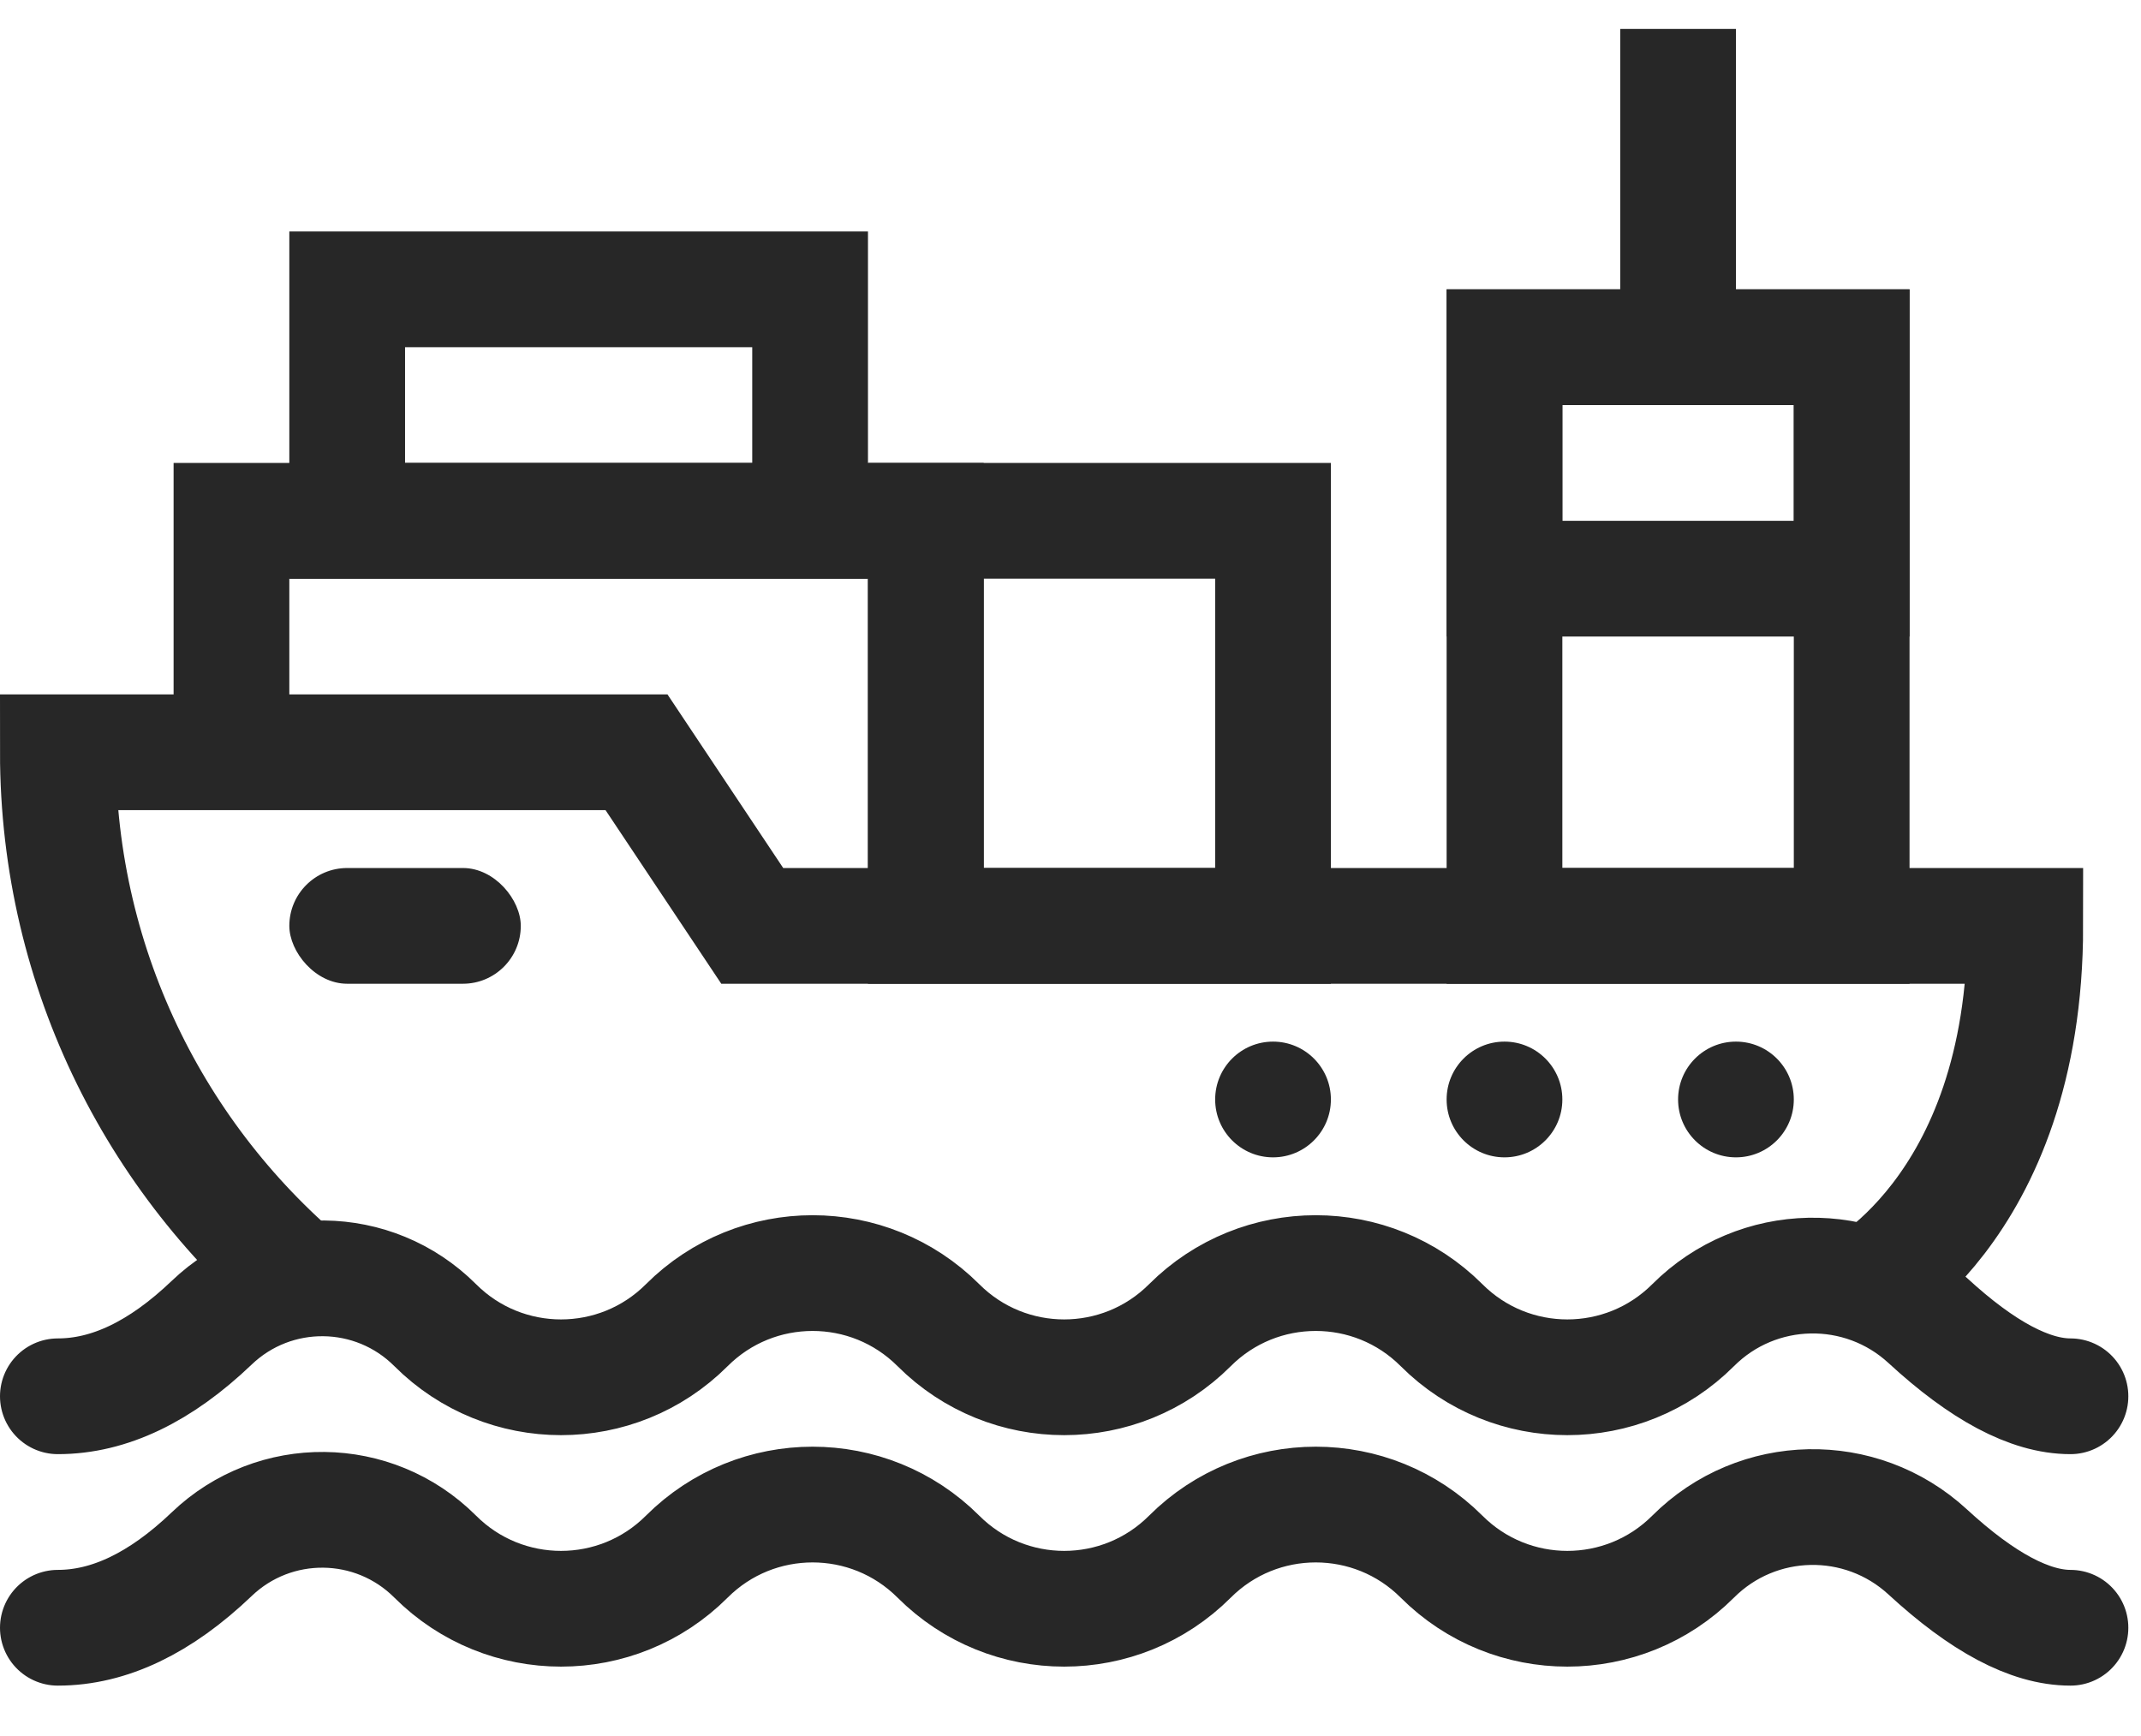 <?xml version="1.0" encoding="UTF-8"?>
<svg width="37px" height="30px" viewBox="0 0 37 30" version="1.1" xmlns="http://www.w3.org/2000/svg" xmlns:xlink="http://www.w3.org/1999/xlink">
    <!-- Generator: Sketch 52.2 (67145) - http://www.bohemiancoding.com/sketch -->
    <title>icon-boat</title>
    <desc>Created with Sketch.</desc>
    <g id="boat" stroke="none" stroke-width="1" fill="none" fill-rule="evenodd">
        <g id="Group-29-Copy" transform="translate(1, 1)" fill-rule="nonzero">
            <path d="M4.527,21.39 C1.768,19.191 1.0658141e-14,15.802 1.0658141e-14,12 L10,12 L12,15 L34,15 C34,19.971 31,21.39 31,21.39" id="Path" stroke="#272727" stroke-width="2"></path>
            <polyline id="Path-Copy-4" stroke="#272727" stroke-width="2" points="3 12.667 3 8 15 8 15 15"></polyline>
            <rect id="Rectangle-Copy-35" stroke="#272727" stroke-width="2" x="15" y="8" width="6" height="7"></rect>
            <rect id="Rectangle-Copy-36" stroke="#272727" stroke-width="2" x="25" y="5" width="6" height="10"></rect>
            <rect id="Rectangle-Copy-36" stroke="#272727" stroke-width="2" x="25" y="5" width="6" height="4"></rect>
            <rect id="Rectangle-Copy-37" stroke="#272727" stroke-width="2" x="5" y="4" width="8" height="4"></rect>
            <path d="M28,5 L28,0.5" id="Line-12-Copy" stroke="#272727" stroke-width="2" stroke-linecap="square"></path>
            <path d="M0,23.129 C0.886,23.129 1.772,22.705 2.658,21.858 L2.658,21.858 C3.743,20.819 5.459,20.838 6.521,21.9 L6.521,21.9 C7.722,23.101 9.669,23.101 10.869,21.9 L10.869,21.9 C12.07,20.7 14.016,20.7 15.217,21.9 L15.217,21.9 C16.417,23.101 18.364,23.101 19.564,21.9 L19.564,21.9 C20.765,20.7 22.712,20.7 23.912,21.9 L23.912,21.9 C25.113,23.101 27.059,23.101 28.26,21.9 L28.26,21.9 C29.37,20.79 31.158,20.754 32.313,21.818 C33.261,22.692 34.084,23.129 34.781,23.129" id="Path-9-Copy" stroke="#272727" stroke-width="2" stroke-linecap="round" stroke-linejoin="round"></path>
            <path d="M0,27.129 C0.886,27.129 1.772,26.705 2.658,25.858 L2.658,25.858 C3.743,24.819 5.459,24.838 6.521,25.9 L6.521,25.9 C7.722,27.101 9.669,27.101 10.869,25.9 L10.869,25.9 C12.07,24.7 14.016,24.7 15.217,25.9 L15.217,25.9 C16.417,27.101 18.364,27.101 19.564,25.9 L19.564,25.9 C20.765,24.7 22.712,24.7 23.912,25.9 L23.912,25.9 C25.113,27.101 27.059,27.101 28.26,25.9 L28.26,25.9 C29.37,24.79 31.158,24.754 32.313,25.818 C33.261,26.692 34.084,27.129 34.781,27.129" id="Path-9-Copy" stroke="#272727" stroke-width="2" stroke-linecap="round" stroke-linejoin="round"></path>
            <circle id="Oval-Copy-5" fill="#272727" cx="25" cy="18" r="1"></circle>
            <circle id="Oval-Copy-5" fill="#272727" cx="29" cy="18" r="1"></circle>
            <circle id="Oval-Copy-5" fill="#272727" cx="21" cy="18" r="1"></circle>
            <rect id="Rectangle" fill="#272727" x="4" y="14" width="4" height="2" rx="1"></rect>
        </g>
    </g>
</svg>